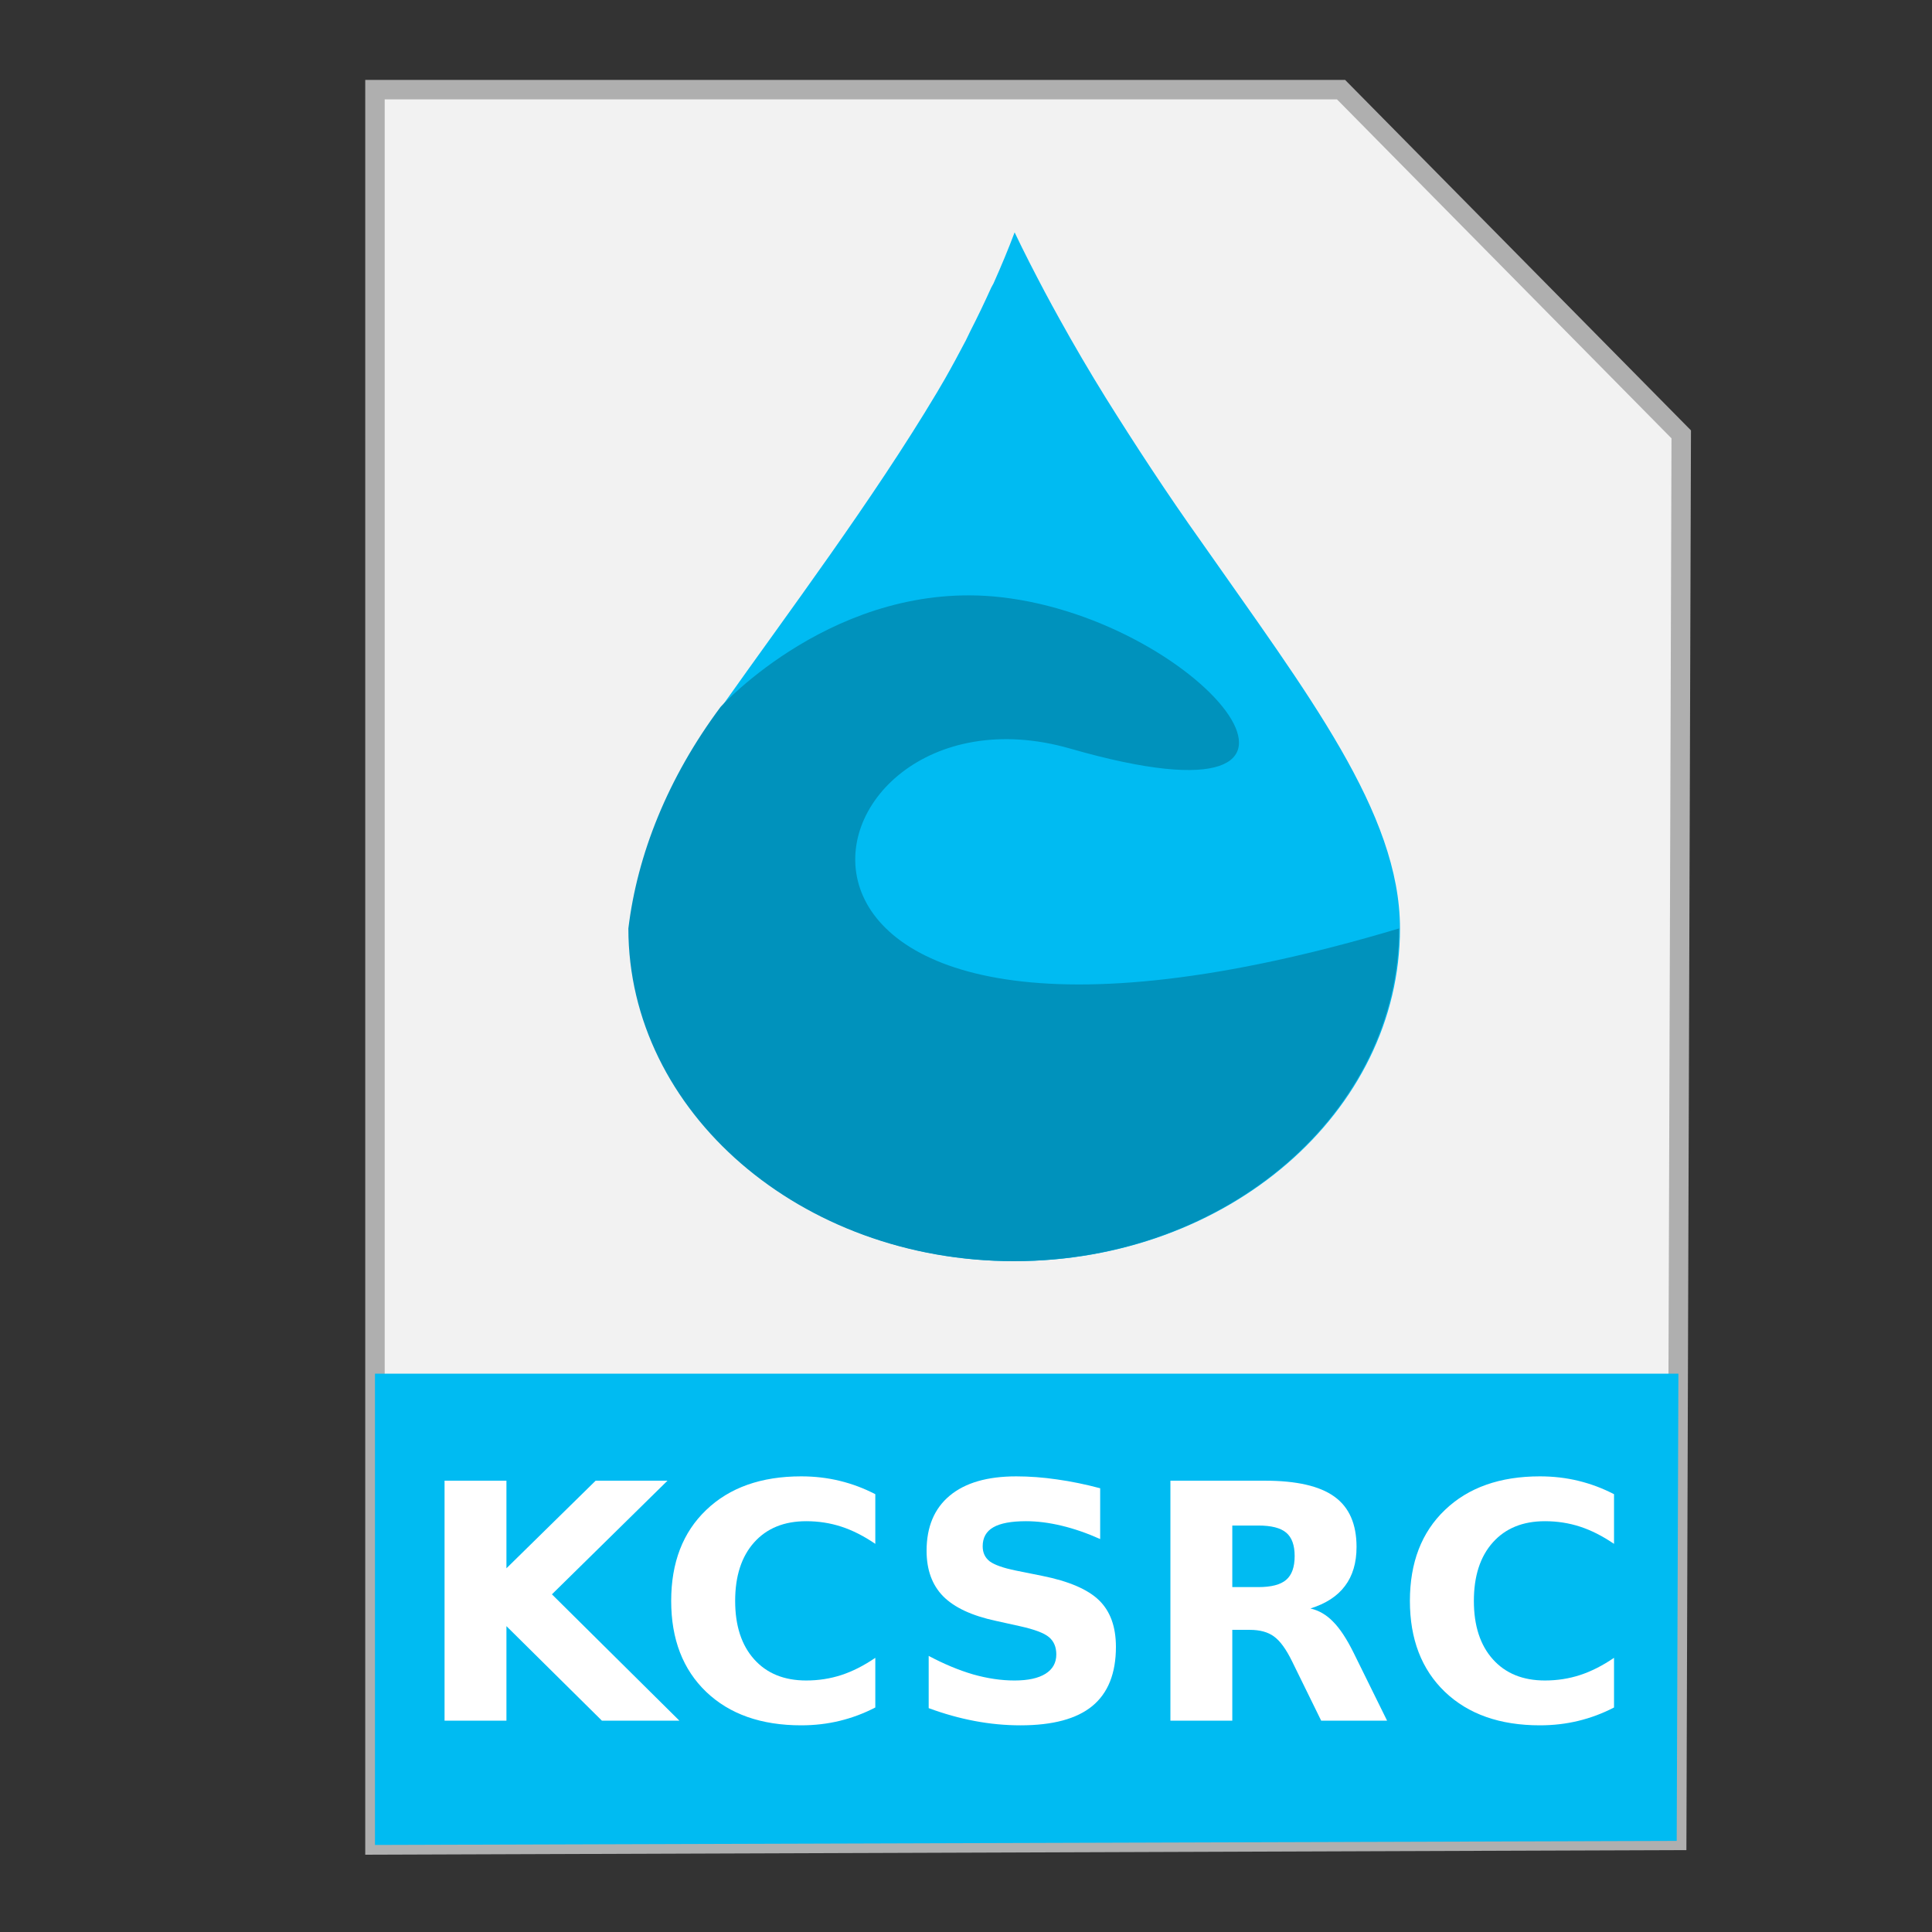 <?xml version="1.0" encoding="UTF-8" standalone="no"?>
<!-- Created with Inkscape (http://www.inkscape.org/) -->

<svg
   xmlns:dc="http://purl.org/dc/elements/1.1/"
   xmlns:cc="http://creativecommons.org/ns#"
   xmlns:rdf="http://www.w3.org/1999/02/22-rdf-syntax-ns#"
   xmlns:svg="http://www.w3.org/2000/svg"
   xmlns="http://www.w3.org/2000/svg"
   xmlns:sodipodi="http://sodipodi.sourceforge.net/DTD/sodipodi-0.dtd"
   xmlns:inkscape="http://www.inkscape.org/namespaces/inkscape"
   width="500"
   height="500"
   id="svg2"
   version="1.1"
   inkscape:version="0.91 r13725"
   sodipodi:docname="application-x-kcsrc.svg">
  <rect width="100%" height="100%" fill="#333333" stroke="none"/>
  <defs
     id="defs4" />
  <sodipodi:namedview
     id="base"
     pagecolor="#ffffff"
     bordercolor="#666666"
     borderopacity="1.0"
     inkscape:pageopacity="0.0"
     inkscape:pageshadow="2"
     inkscape:zoom="0.42897809"
     inkscape:cx="697.59865"
     inkscape:cy="476.95932"
     inkscape:document-units="px"
     inkscape:current-layer="layer1"
     showgrid="false"
     inkscape:window-width="1366"
     inkscape:window-height="715"
     inkscape:window-x="0"
     inkscape:window-y="24"
     inkscape:window-maximized="1" />
  <g
     inkscape:label="Layer 1"
     inkscape:groupmode="layer"
     id="layer1"
     transform="translate(0,-552.362)">
    <g
       id="g4173">
      <path
         inkscape:connector-curvature="0"
         id="path3364"
         d="m 97.041,1029.836 336.888,-1.174 1.174,-363.886 -88.037,-89.211 -250.025,0 z"
         style="fill:#f2f2f2;fill-rule:evenodd;stroke:#afafaf;stroke-width:5.035;stroke-linecap:butt;stroke-linejoin:miter;stroke-miterlimit:4;stroke-dasharray:none;stroke-opacity:1" />
      <path
         inkscape:connector-curvature="0"
         id="rect4228"
         d="m 97.041,907.867 0,121.968 336.889,-1.048 0.438,-120.919 -337.326,0 z"
         style="fill:#00bbf2;fill-opacity:1;stroke:none;stroke-width:5;stroke-miterlimit:4;stroke-dasharray:none;stroke-opacity:1" />
      <g
         transform="matrix(1.065,0,0,1.065,-37.934,-17.64)"
         id="g4178">
        <path
           sodipodi:nodetypes="ccccsccccssccccc"
           id="path895"
           d="m 282.175,591.682 c -1.565,4.162 -3.328,8.376 -5.127,12.401 -0.15,0.349 -0.387,0.644 -0.54,0.99 -1.66,3.669 -3.306,7.108 -5.127,10.668 -0.378,0.736 -0.695,1.5 -1.08,2.228 -1.646,3.146 -3.381,6.363 -5.127,9.424 -0.607,1.067 -1.272,2.175 -1.889,3.225 -15.618,26.151 -36.142,53.465 -52.354,76.389 -12.845,17.247 -20.232,35.862 -22.399,53.821 0,44.599 41.883,80.852 93.643,80.852 51.76,0 93.643,-36.253 93.643,-80.852 0,-28.1 -22.419,-56.974 -48.306,-93.999 -8.194,-11.5 -16.101,-23.597 -23.208,-34.972 -3.858,-6.229 -7.629,-12.642 -11.334,-19.343 -1.157,-2.092 -2.373,-4.307 -3.508,-6.448 -2.453,-4.64 -4.966,-9.507 -7.286,-14.386 z"
           style="fill:#00bbf2;fill-opacity:1;fill-rule:nonzero;stroke:none"
           inkscape:connector-curvature="0" />
        <path
           sodipodi:nodetypes="ccscssc"
           id="path895-3"
           d="m 210.714,707.008 c -12.845,17.247 -20.232,35.862 -22.399,53.821 0,44.599 41.883,80.852 93.643,80.852 51.76,0 93.643,-36.253 93.643,-80.852 -174.11,52.074 -148.558,-63.44 -79.9,-43.701 75.566,21.725 32.678,-31.199 -16.835,-36.792 -39.91,-4.508 -68.152,26.672 -68.152,26.672 z"
           style="fill:#0092bc;fill-opacity:1;fill-rule:nonzero;stroke:none"
           inkscape:connector-curvature="0" />
      </g>
      <g
         id="flowRoot4154"
         style="font-style:normal;font-weight:normal;font-size:40px;line-height:125%;font-family:sans-serif;letter-spacing:0px;word-spacing:0px;fill:#ffffff;fill-opacity:1;stroke:none;stroke-width:1px;stroke-linecap:butt;stroke-linejoin:miter;stroke-opacity:1"
         transform="matrix(1.217,0,0,1.217,-28.945,471.638)">
        <path
           inkscape:connector-curvature="0"
           id="path4163"
           style="font-style:normal;font-variant:normal;font-weight:bold;font-stretch:normal;font-size:70px;font-family:sans-serif;-inkscape-font-specification:'sans-serif Bold';fill:#ffffff"
           d="m 118.32,381.205 13.159,0 0,18.628 18.97,-18.628 15.278,0 -24.575,24.165 27.105,26.865 -16.475,0 -20.303,-20.098 0,20.098 -13.159,0 0,-51.03 z" />
        <path
           inkscape:connector-curvature="0"
           id="path4165"
           style="font-style:normal;font-variant:normal;font-weight:bold;font-stretch:normal;font-size:70px;font-family:sans-serif;-inkscape-font-specification:'sans-serif Bold';fill:#ffffff"
           d="m 209.922,429.433 q -3.623,1.88 -7.554,2.837 -3.931,0.957 -8.203,0.957 -12.749,0 -20.2,-7.109 -7.451,-7.144 -7.451,-19.346 0,-12.236 7.451,-19.346 7.451,-7.144 20.2,-7.144 4.272,0 8.203,0.957 3.931,0.957 7.554,2.837 l 0,10.562 q -3.657,-2.495 -7.212,-3.657 -3.555,-1.162 -7.485,-1.162 -7.041,0 -11.074,4.512 -4.033,4.512 -4.033,12.441 0,7.896 4.033,12.407 4.033,4.512 11.074,4.512 3.931,0 7.485,-1.162 3.555,-1.162 7.212,-3.657 l 0,10.562 z" />
        <path
           inkscape:connector-curvature="0"
           id="path4167"
           style="font-style:normal;font-variant:normal;font-weight:bold;font-stretch:normal;font-size:70px;font-family:sans-serif;-inkscape-font-specification:'sans-serif Bold';fill:#ffffff"
           d="m 257.739,382.812 0,10.801 q -4.204,-1.88 -8.203,-2.837 -3.999,-0.957 -7.554,-0.957 -4.717,0 -6.973,1.299 -2.256,1.299 -2.256,4.033 0,2.051 1.504,3.213 1.538,1.128 5.537,1.948 l 5.605,1.128 q 8.511,1.709 12.1,5.195 3.589,3.486 3.589,9.912 0,8.442 -5.024,12.578 -4.99,4.102 -15.278,4.102 -4.854,0 -9.741,-0.923 -4.888,-0.923 -9.775,-2.734 l 0,-11.108 q 4.888,2.598 9.434,3.931 4.58,1.299 8.818,1.299 4.307,0 6.597,-1.436 2.29,-1.436 2.29,-4.102 0,-2.393 -1.572,-3.691 -1.538,-1.299 -6.187,-2.324 l -5.093,-1.128 q -7.656,-1.641 -11.211,-5.229 -3.521,-3.589 -3.521,-9.673 0,-7.622 4.922,-11.724 4.922,-4.102 14.15,-4.102 4.204,0 8.647,0.649 4.443,0.615 9.194,1.88 z" />
        <path
           inkscape:connector-curvature="0"
           id="path4169"
           style="font-style:normal;font-variant:normal;font-weight:bold;font-stretch:normal;font-size:70px;font-family:sans-serif;-inkscape-font-specification:'sans-serif Bold';fill:#ffffff"
           d="m 291.372,403.832 q 4.136,0 5.913,-1.538 1.812,-1.538 1.812,-5.059 0,-3.486 -1.812,-4.99 -1.777,-1.504 -5.913,-1.504 l -5.537,0 0,13.091 5.537,0 z m -5.537,9.092 0,19.312 -13.159,0 0,-51.03 20.098,0 q 10.083,0 14.766,3.384 4.717,3.384 4.717,10.698 0,5.059 -2.461,8.306 -2.427,3.247 -7.349,4.785 2.7,0.615 4.819,2.803 2.153,2.153 4.341,6.562 l 7.144,14.492 -14.014,0 -6.221,-12.681 q -1.88,-3.828 -3.828,-5.229 -1.914,-1.401 -5.127,-1.401 l -3.726,0 z" />
        <path
           inkscape:connector-curvature="0"
           id="path4171"
           style="font-style:normal;font-variant:normal;font-weight:bold;font-stretch:normal;font-size:70px;font-family:sans-serif;-inkscape-font-specification:'sans-serif Bold';fill:#ffffff"
           d="m 367.012,429.433 q -3.623,1.88 -7.554,2.837 -3.931,0.957 -8.203,0.957 -12.749,0 -20.2,-7.109 -7.451,-7.144 -7.451,-19.346 0,-12.236 7.451,-19.346 7.451,-7.144 20.2,-7.144 4.272,0 8.203,0.957 3.931,0.957 7.554,2.837 l 0,10.562 q -3.657,-2.495 -7.212,-3.657 -3.555,-1.162 -7.485,-1.162 -7.041,0 -11.074,4.512 -4.033,4.512 -4.033,12.441 0,7.896 4.033,12.407 4.033,4.512 11.074,4.512 3.931,0 7.485,-1.162 3.555,-1.162 7.212,-3.657 l 0,10.562 z" />
      </g>
    </g>
  </g>
</svg>
